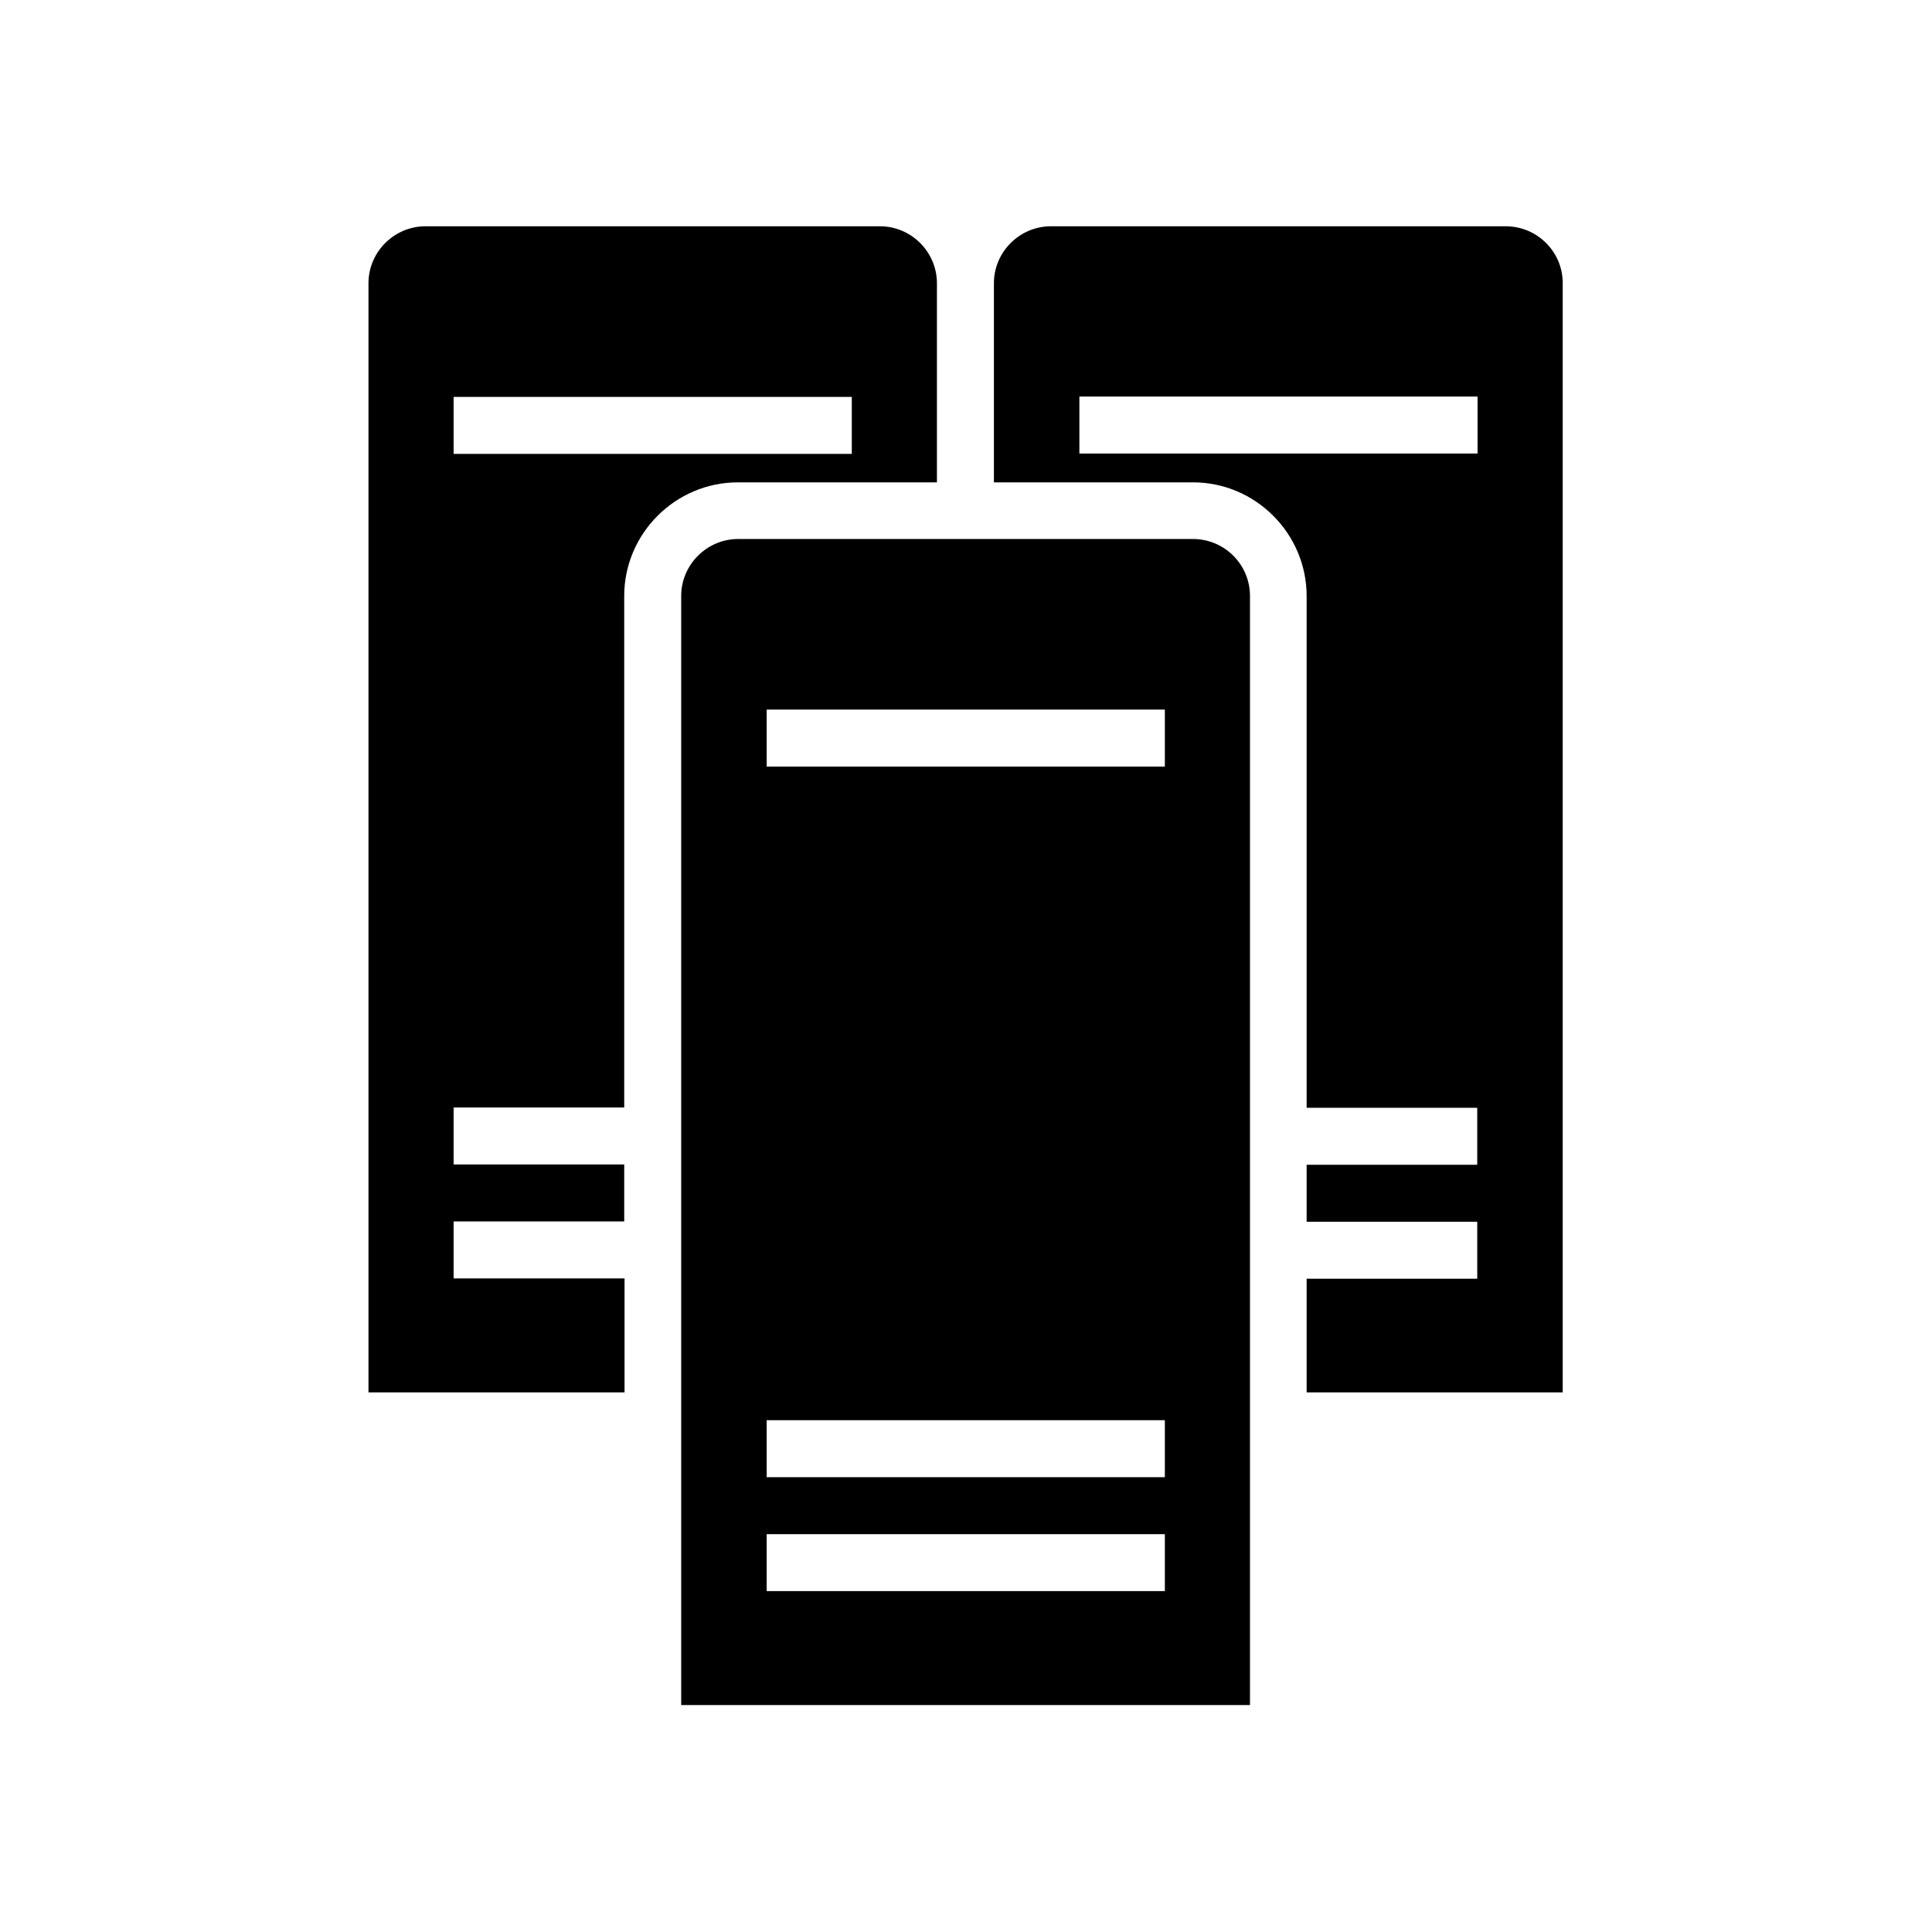 <svg xmlns="http://www.w3.org/2000/svg" x="0" y="0" width="20px" height="20px" viewBox="0 0 792 612" xml:space="preserve">
<g transform="matrix(1.358,0,0,1.358,-142.139,-115.383)" style="fill:#000000;fill-opacity:1">
<g style="fill:#000000;fill-opacity:1">
<path d="M 464.8,181.4 H 327.5 c -9.4,0 -17.2,7.7 -17.2,17.2 V 533.4 H 482 V 198.6 c 0,-9.5 -7.7,-17.2 -17.2,-17.2 z M 456.2,499 H 336.1 V 481.8 H 456.3 V 499 Z m 0,-34.4 H 336.1 v -17.2 h 120.2 v 17.2 z m 0,-214.5 H 336.1 v -17.2 h 120.2 v 17.2 z" style="fill:#000000;fill-opacity:1"></path>
<g style="fill:#000000;fill-opacity:1">
<path d="M 559.2,87 H 421.9 c -9.4,0 -17.2,7.7 -17.2,17.2 v 60.1 h 60.1 c 18.9,0 34.3,15.5 34.3,34.3 v 154.5 h 51.5 v 17.2 h -51.5 v 17.2 h 51.5 v 17.2 H 499.1 V 439 h 77.3 V 104.1 C 576.4,94.7 568.7,87 559.2,87 Z m -8.6,68.6 H 430.5 v -17.2 h 120.2 v 17.2 z" style="fill:#000000;fill-opacity:1"></path>
</g>
<g style="fill:#000000;fill-opacity:1">
<path d="m 293.1,404.6 h -51.5 v -17.2 h 51.5 V 370.2 H 241.6 V 353 h 51.5 V 198.6 c 0,-18.9 15.5,-34.3 34.3,-34.3 h 60.1 V 104.2 C 387.5,94.8 379.8,87 370.3,87 H 233.1 c -9.4,0 -17.2,7.7 -17.2,17.2 V 439 h 77.3 V 404.6 Z M 241.6,138.5 h 120.2 v 17.2 H 241.6 Z" style="fill:#000000;fill-opacity:1"></path>
</g>
</g>
</g>
</svg>